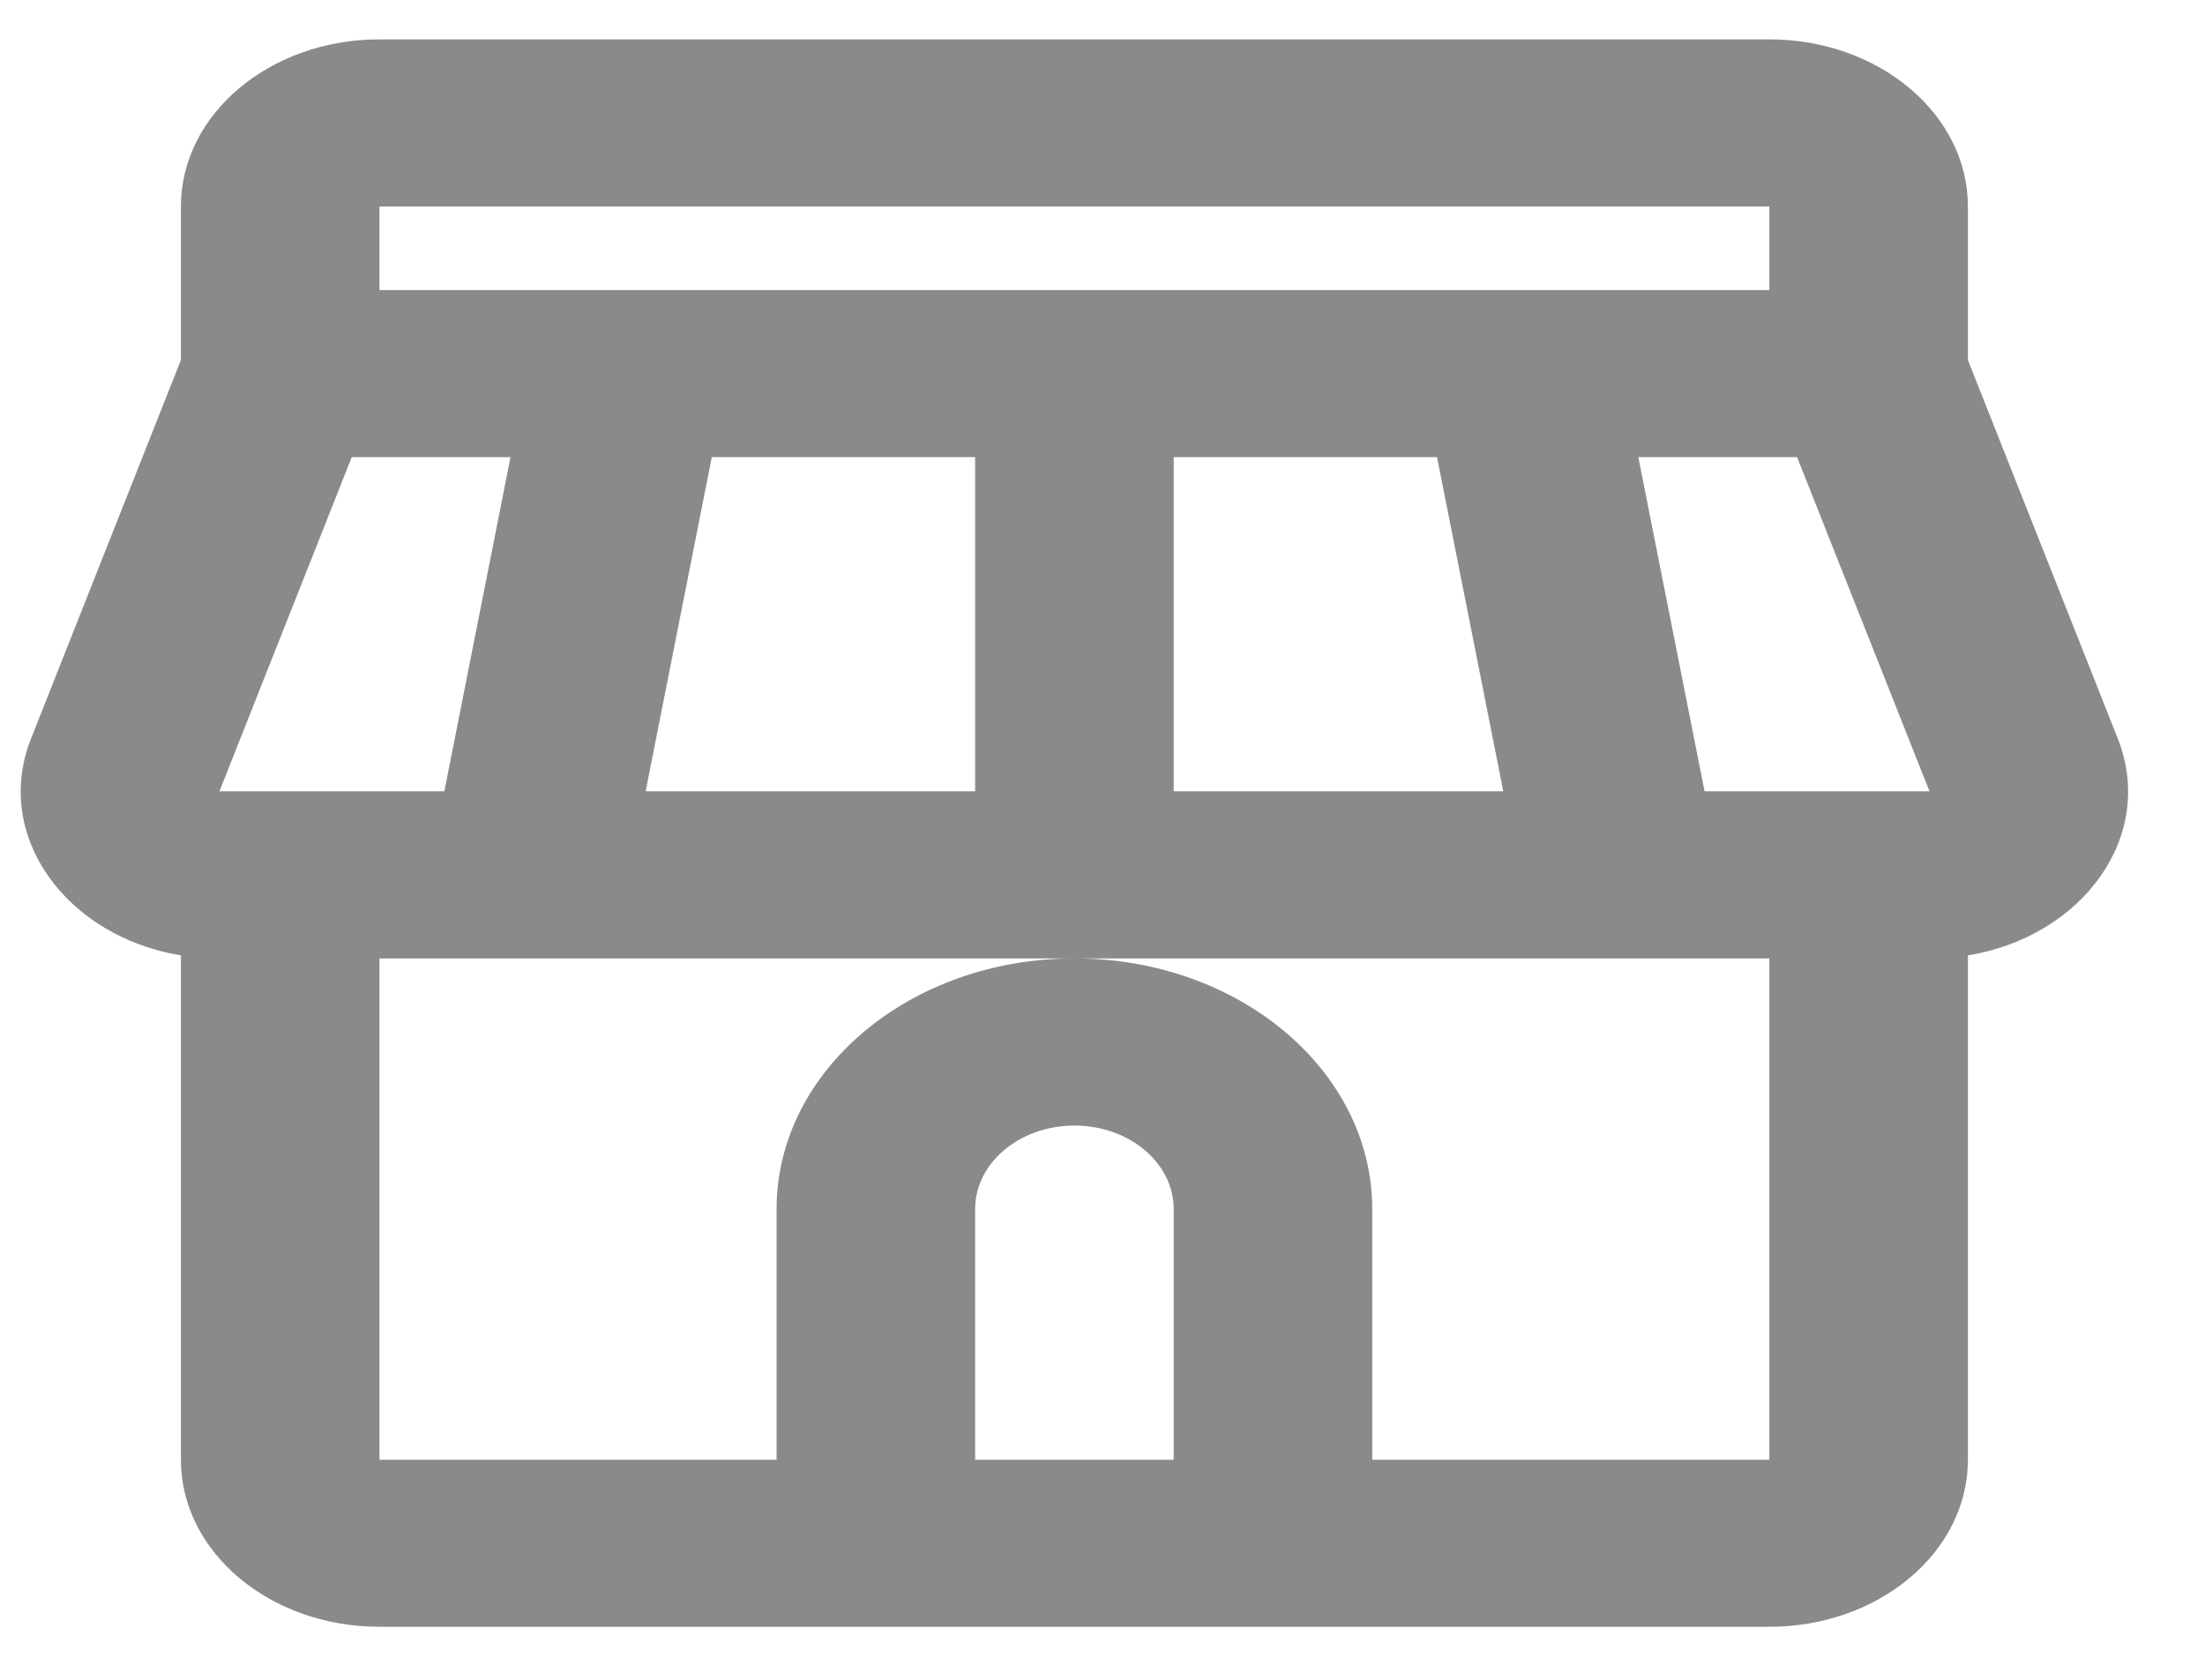 <svg width="21" height="16" viewBox="0 0 21 16" fill="none" xmlns="http://www.w3.org/2000/svg">
<path fill-rule="evenodd" clip-rule="evenodd" d="M3.614 0.375C2.57 0.375 1.723 1.088 1.723 1.967V3.429L0.296 7.034C-0.073 7.964 0.634 8.922 1.723 9.1V13.904C1.723 14.783 2.57 15.495 3.614 15.495H7.396H8.342H12.123H13.069H16.851C17.895 15.495 18.742 14.783 18.742 13.904V9.1C19.832 8.922 20.538 7.964 20.169 7.034L18.742 3.429V1.967C18.742 1.088 17.895 0.375 16.851 0.375H3.614ZM13.069 13.904H16.851V9.129H15.433H10.233H5.032H3.614V13.904H7.396V11.517C7.396 10.198 8.666 9.129 10.233 9.129C11.799 9.129 13.069 10.198 13.069 11.517V13.904ZM9.287 13.904H11.178V11.517C11.178 11.077 10.755 10.721 10.233 10.721C9.71 10.721 9.287 11.077 9.287 11.517V13.904ZM2.09 7.537L3.35 4.354H4.862L4.232 7.537H2.669H2.09ZM6.149 7.537L6.779 4.354H9.287V7.537H6.149ZM11.178 7.537V4.354H13.686L14.317 7.537H11.178ZM16.234 7.537L15.603 4.354H17.115L18.376 7.537H17.796H16.234ZM16.851 1.967V2.763H14.487H10.233H5.978H3.614V1.967H16.851Z" fill="#8A8A8A"/>
</svg>
